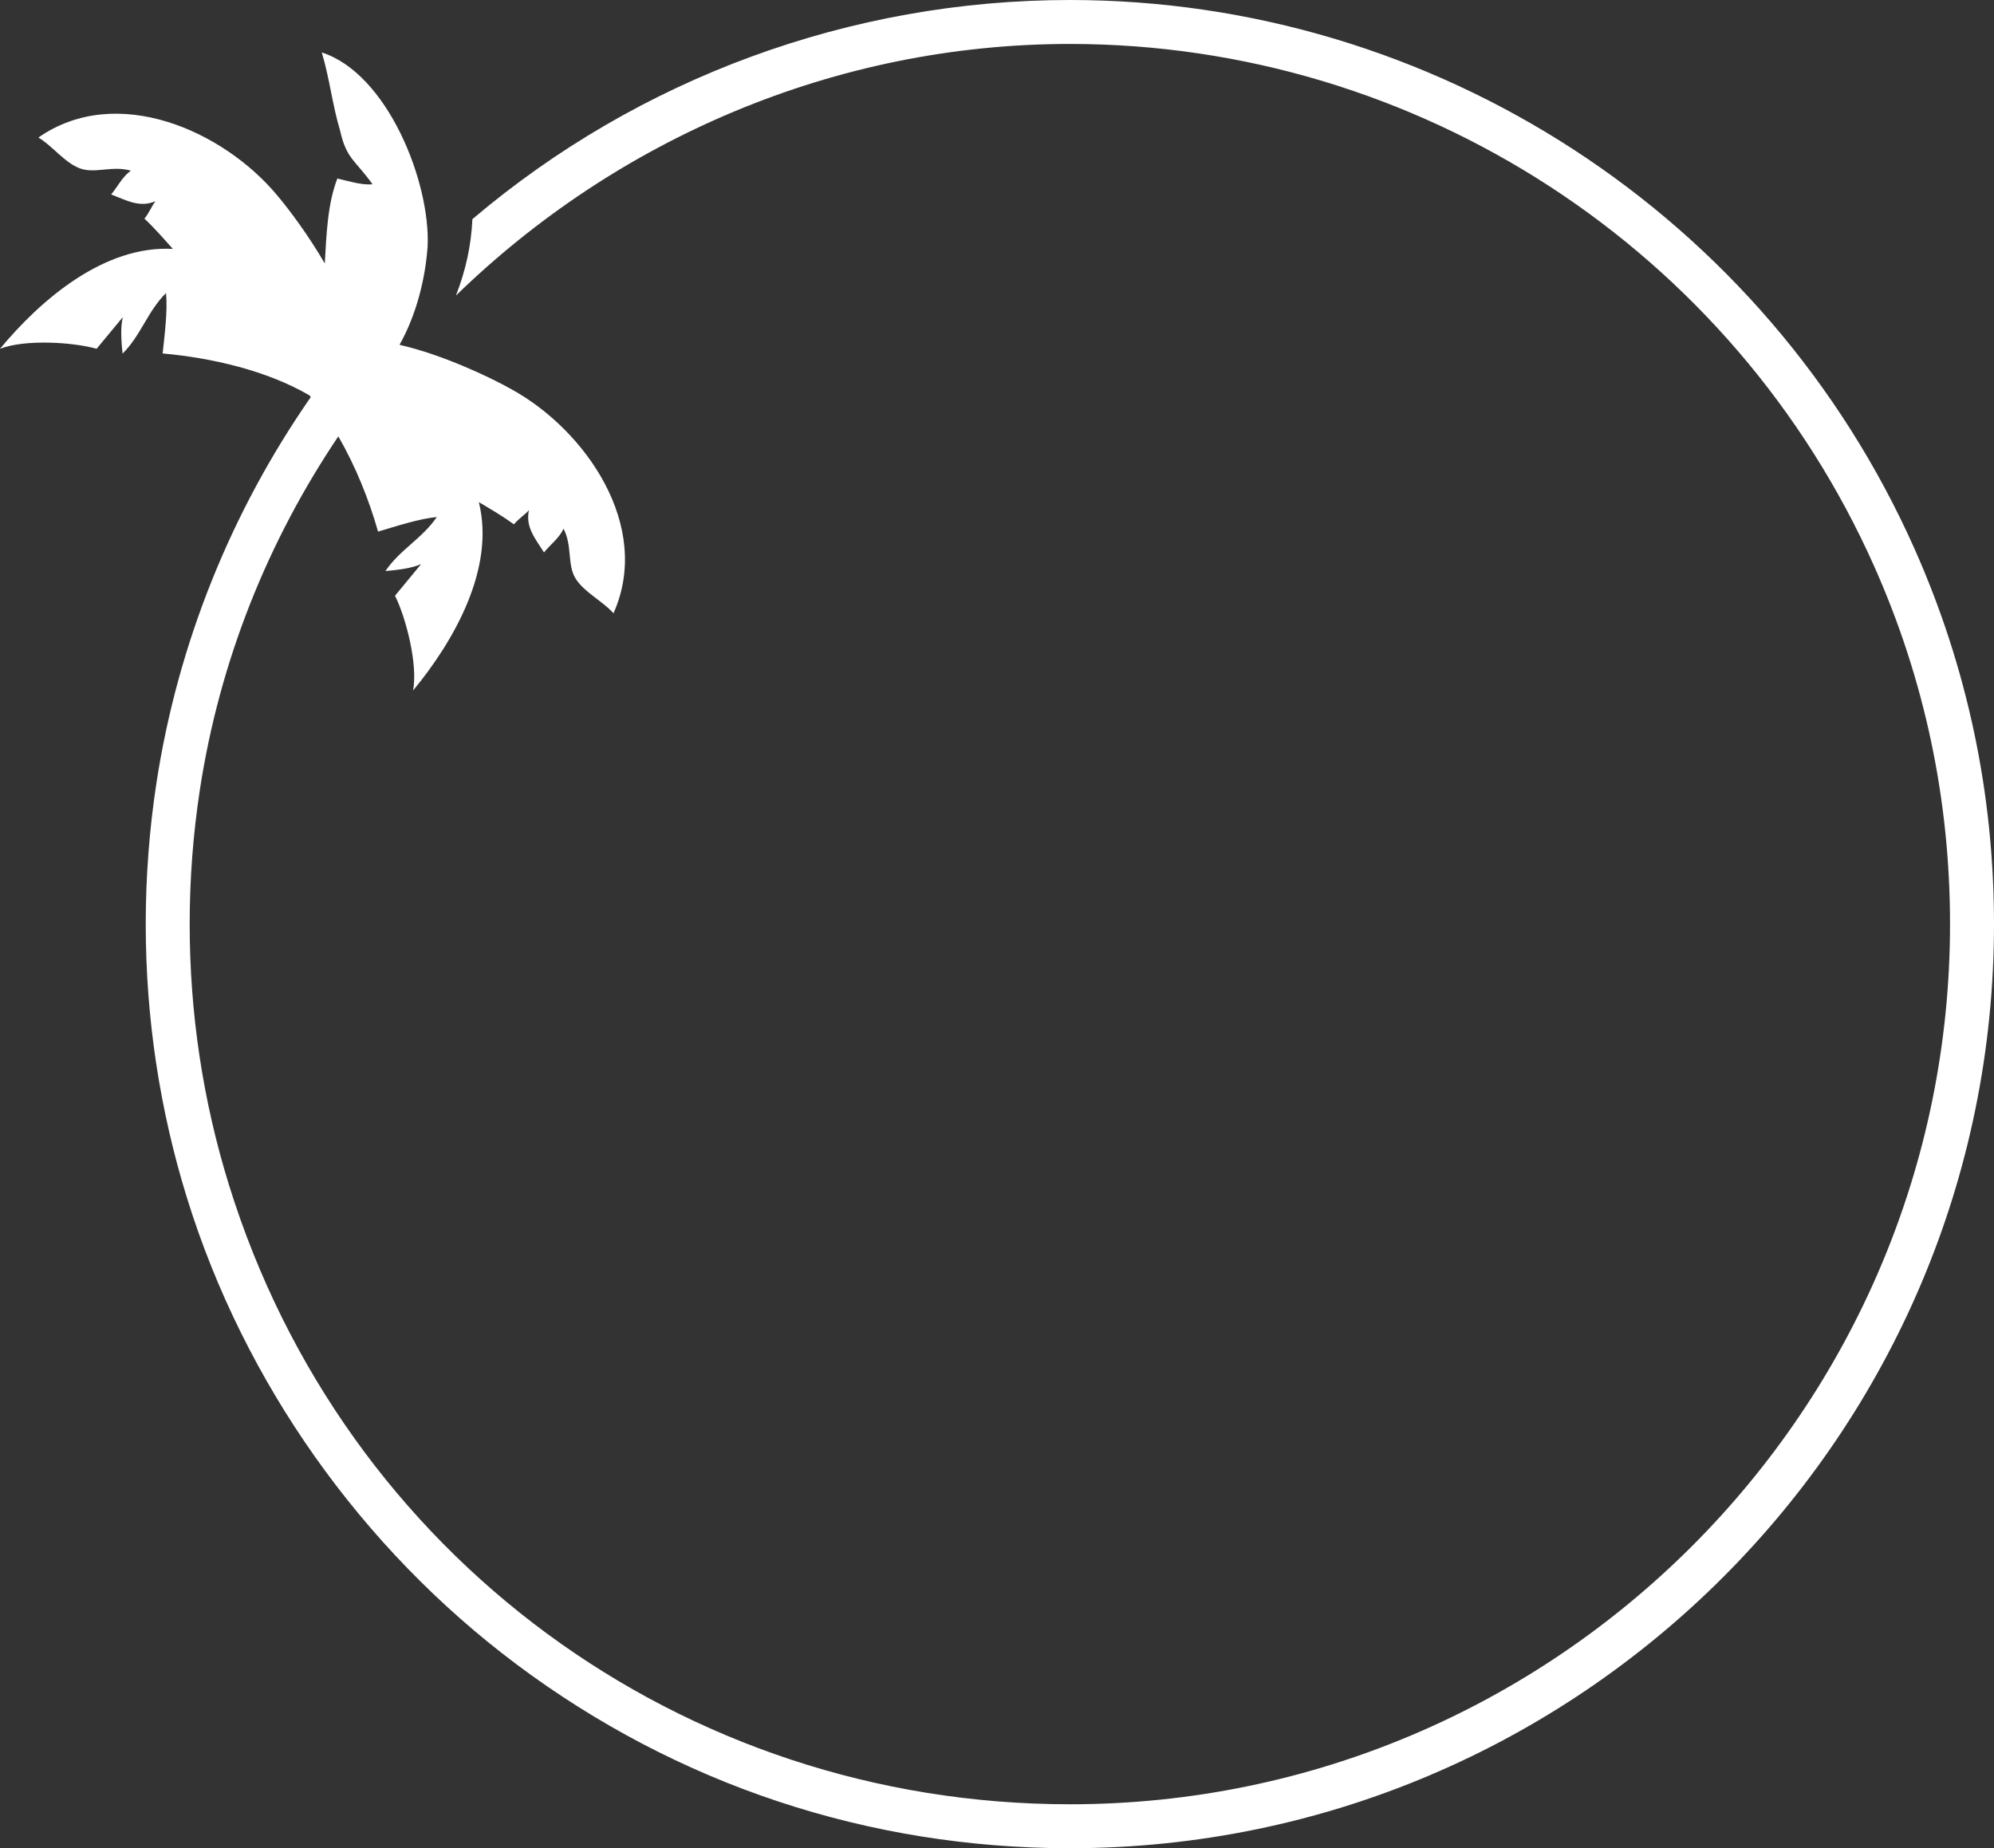 <svg version="1.1" id="图层_1" x="0px" y="0px" width="192.915px" height="178.814px" viewBox="0 0 192.915 178.814" enable-background="new 0 0 192.915 178.814" xml:space="preserve" xmlns="http://www.w3.org/2000/svg" xmlns:xlink="http://www.w3.org/1999/xlink" xmlns:xml="http://www.w3.org/XML/1998/namespace">
  <rect x="0" y="0" width="192.915" height="178.814" fill="#333333" stroke="none"/>
  <path fill="#FFFFFF" d="M185.235,53.118C170.887,20.85,138.805,0,103.506,0C82.315,0,61.828,7.525,45.703,21.203
	c-0.11,2.504-0.645,4.977-1.595,7.395C59.62,13.502,80.743,4.252,103.506,4.252c33.623,0,64.178,19.858,77.844,50.594
	c4.852,10.91,7.311,22.537,7.311,34.562c0,46.956-38.199,85.155-85.154,85.155c-37.556,0-70.25-24.078-81.355-59.92
	c-2.522-8.143-3.801-16.632-3.801-25.235c0-4.351,0.332-8.722,0.985-12.991c1.917-12.537,6.615-24.129,13.393-34.194
	c1.684,2.892,2.974,6.144,3.848,9.209c1.712-0.506,3.938-1.24,5.681-1.41c-1.393,2.067-3.574,3.158-4.968,5.227
	c1.045-0.097,2.447-0.229,3.452-0.673c-0.789,0.945-1.733,2.098-2.525,3.06c1.083,2.185,2.218,6.656,1.748,9.17
	c3.933-4.758,7.968-11.789,6.361-18.225c1.154,0.682,2.315,1.363,3.394,2.147c0.481-0.575,1.142-0.987,1.458-1.378
	c-0.375,1.625,0.615,2.767,1.451,4.096c0.624-0.768,1.454-1.365,1.895-2.293c0.865,1.68,0.332,3.496,1.166,4.825
	c0.828,1.331,2.673,2.218,3.662,3.358c3.782-8.469-2.734-17.725-9.801-21.637c-2.163-1.227-6.778-3.399-10.898-4.338
	c1.638-2.924,2.496-6.395,2.716-9.512c0.293-6.204-3.876-16.734-10.238-18.775c0.771,2.564,1.008,5.018,1.778,7.587
	c0.615,2.759,1.497,2.849,3.129,5.167c-1.042,0.102-2.32-0.312-3.401-0.558c-0.949,2.464-1.049,5.337-1.216,8.219
	c-1.593-2.747-3.47-5.251-4.623-6.61c-5.169-6.204-15.478-10.871-23.084-5.574c1.306,0.764,2.519,2.408,3.979,2.972
	c1.463,0.569,3.144-0.292,4.963,0.235c-0.828,0.602-1.267,1.535-1.9,2.298c1.46,0.563,2.771,1.323,4.29,0.649
	c-0.314,0.379-0.601,1.117-1.074,1.692c0.972,0.912,1.852,1.927,2.75,2.931C10.095,23.713,3.939,28.99,0,33.746
	c2.385-0.928,6.996-0.66,9.349-0.004c0.782-0.948,1.73-2.094,2.531-3.057c-0.258,1.082-0.126,2.48-0.022,3.529
	c1.768-1.752,2.429-4.113,4.203-5.861c0.17,1.746-0.142,4.066-0.325,5.844c4.758,0.426,10.104,1.661,14.198,4.053
	c0.046,0.053,0.088,0.113,0.134,0.167c-7.715,11.1-12.871,23.867-14.936,37.355c-0.685,4.484-1.033,9.071-1.033,13.636
	c0,9.03,1.343,17.942,3.991,26.493c5.529,17.844,16.853,33.871,31.884,45.123c15.546,11.639,34.058,17.791,53.533,17.791
	c49.299,0,89.408-40.107,89.408-89.407C192.915,76.785,190.329,64.576,185.235,53.118z" class="color c1"/>
</svg>